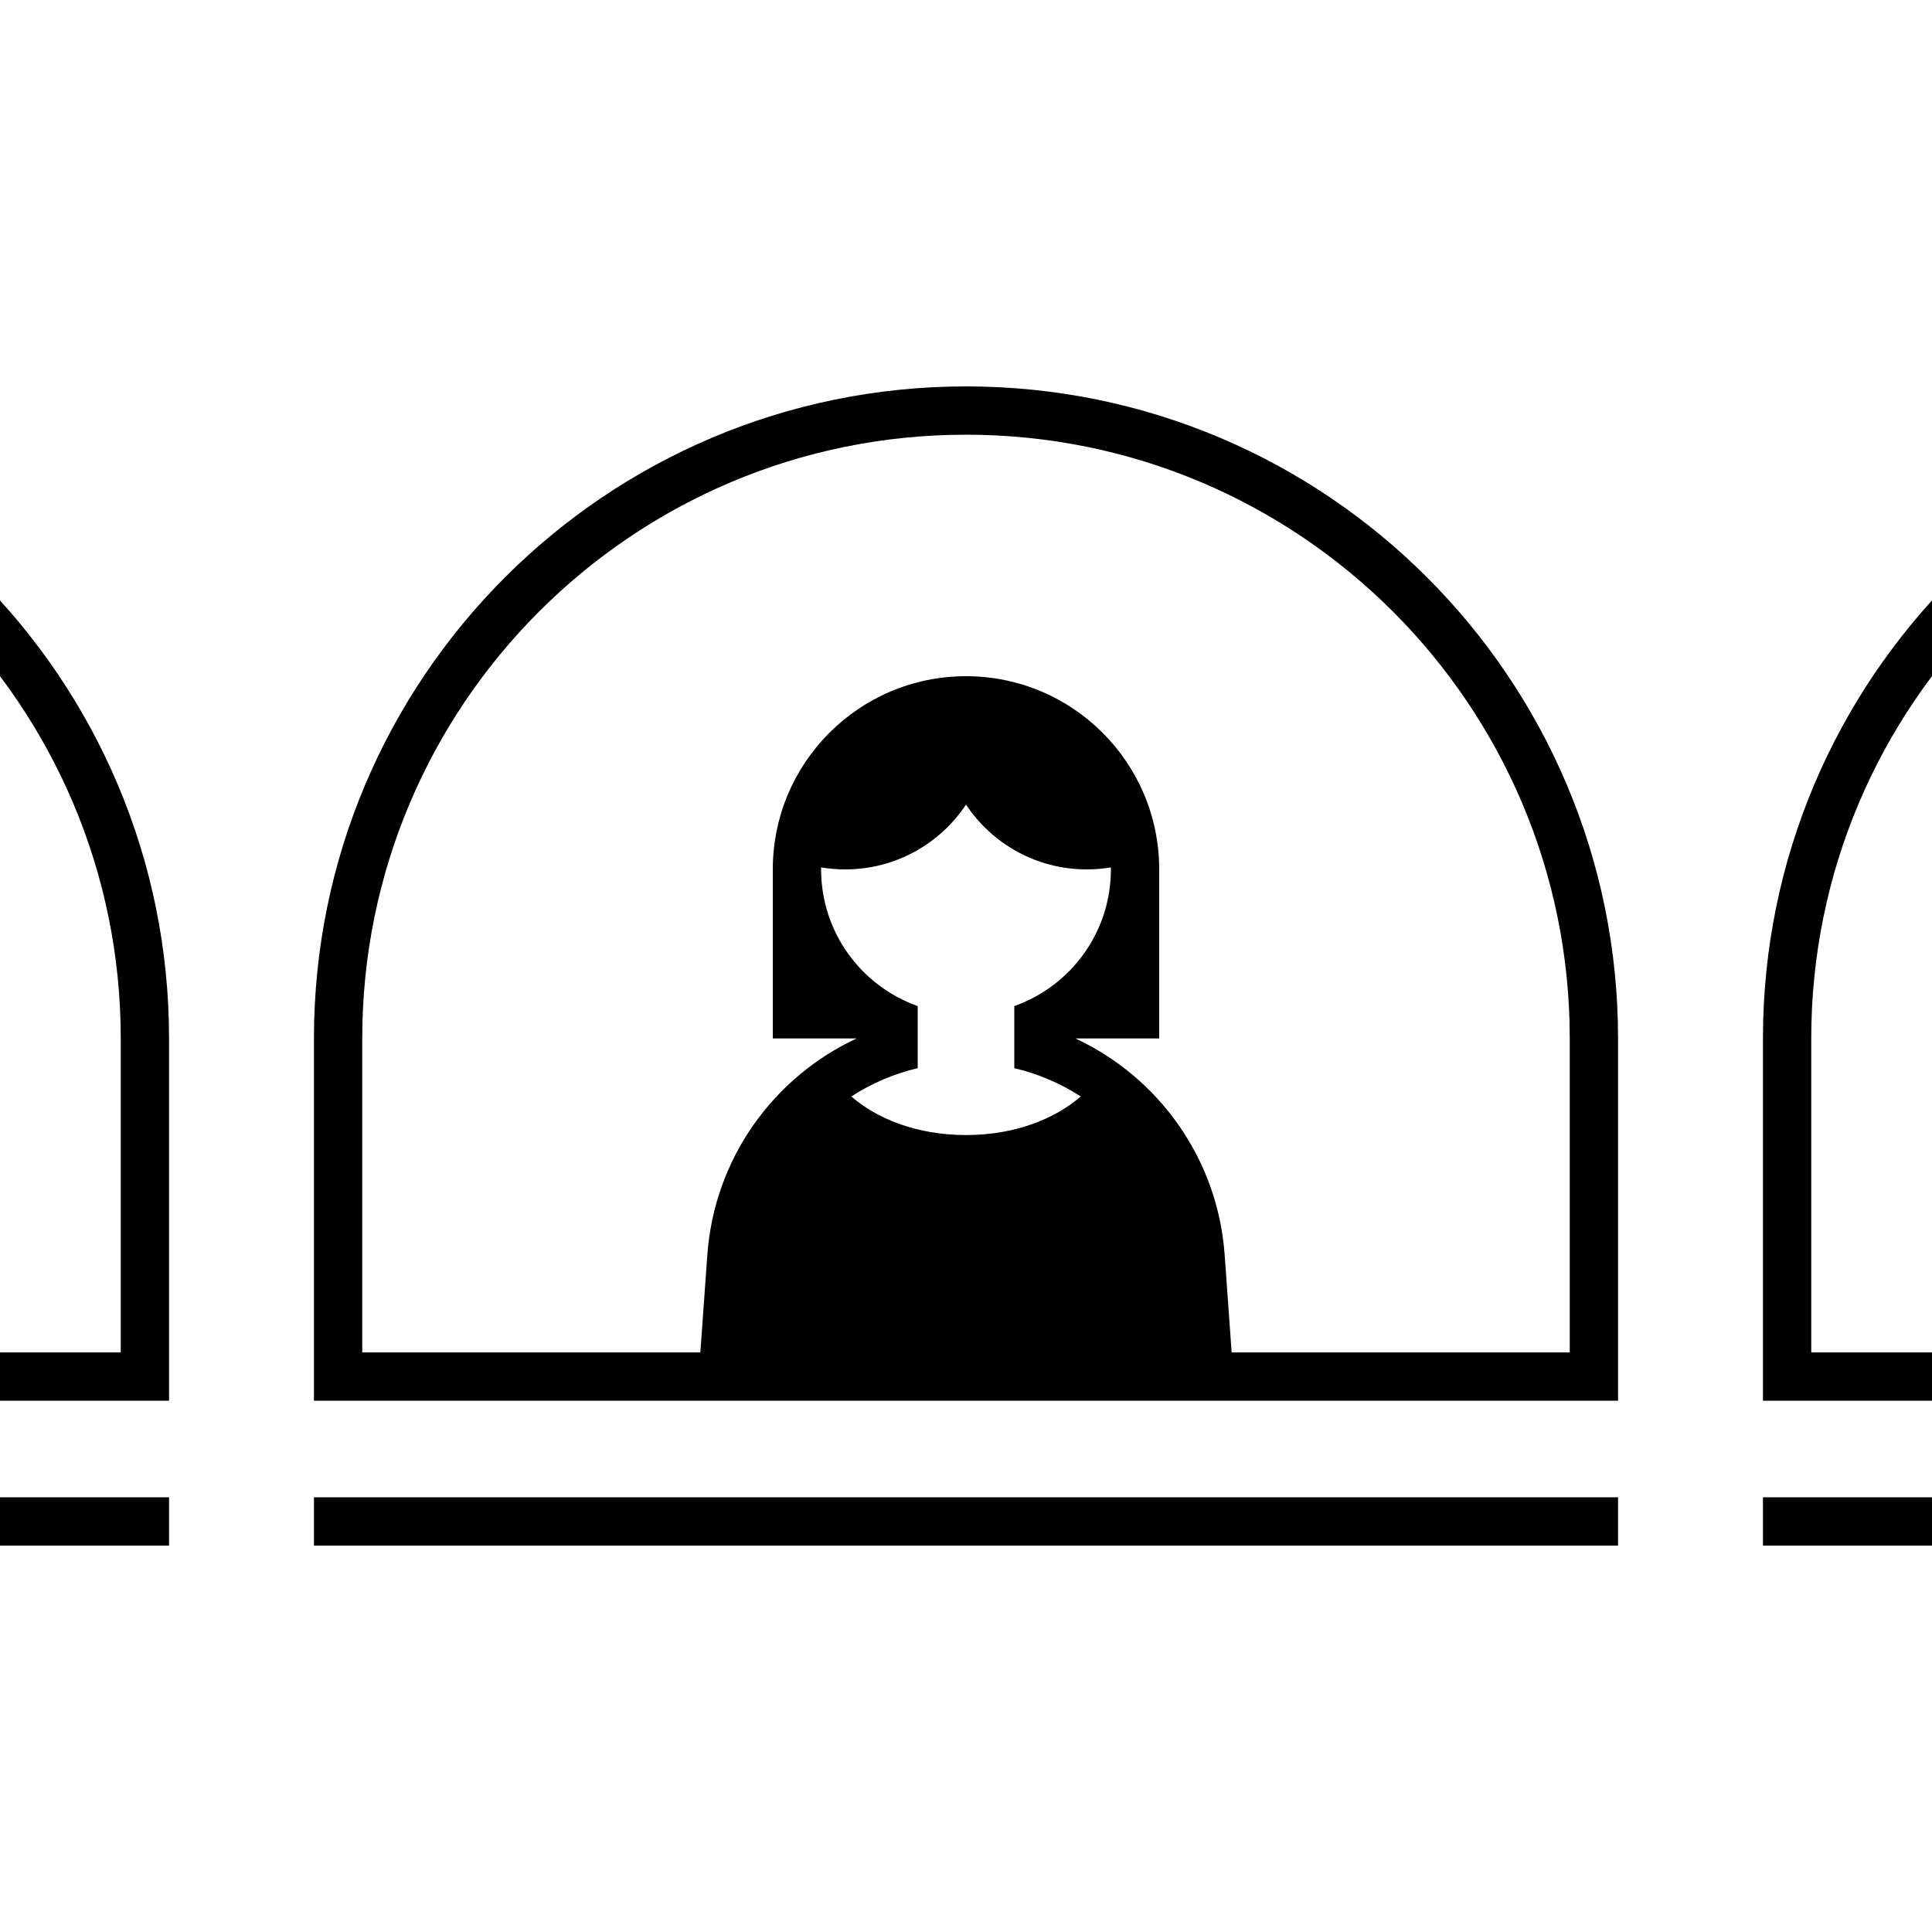 <svg width="80" height="80" viewBox="0 0 80 80" fill="none" xmlns="http://www.w3.org/2000/svg">
<g clip-path="url(#clip0)">
<path d="M14 43C14 28.641 25.641 17 40 17V17C54.359 17 66 28.641 66 43V57H14V43Z" stroke="currentColor" stroke-width="2"/>
<path d="M-46 43C-46 28.641 -34.359 17 -20 17V17C-5.641 17 6 28.641 6 43V57H-46V43Z" stroke="currentColor" stroke-width="2"/>
<path d="M74 43C74 28.641 85.641 17 100 17V17C114.359 17 126 28.641 126 43V57H74V43Z" stroke="currentColor" stroke-width="2"/>
<path d="M13 63H67" stroke="currentColor" stroke-width="2"/>
<path d="M-35 63H7" stroke="currentColor" stroke-width="2"/>
<path d="M73 63H115" stroke="currentColor" stroke-width="2"/>
<path fill-rule="evenodd" clip-rule="evenodd" d="M34 36C34 35.972 34 35.945 34.001 35.917C34.326 35.972 34.66 36 35 36C37.087 36 38.925 34.934 40 33.318C41.075 34.934 42.913 36 45 36C45.34 36 45.674 35.972 45.999 35.917C46 35.945 46 35.972 46 36C46 38.612 44.33 40.835 42 41.659V44.23C42.991 44.462 43.918 44.863 44.75 45.402C43.709 46.31 42.056 47 40 47C37.945 47 36.291 46.31 35.251 45.402C36.082 44.863 37.009 44.462 38 44.23V41.659C35.67 40.835 34 38.612 34 36ZM50.712 51.975C50.426 47.965 47.964 44.599 44.53 43H48V36C48 31.582 44.418 28 40 28C35.582 28 32 31.582 32 36V43H35.47C32.036 44.599 29.574 47.965 29.288 51.975L29 56H51L50.712 51.975Z" fill="currentColor"/>
</g>
<defs>
<clipPath id="clip0">
<rect width="80" height="80" fill="white"/>
</clipPath>
</defs>
</svg>
